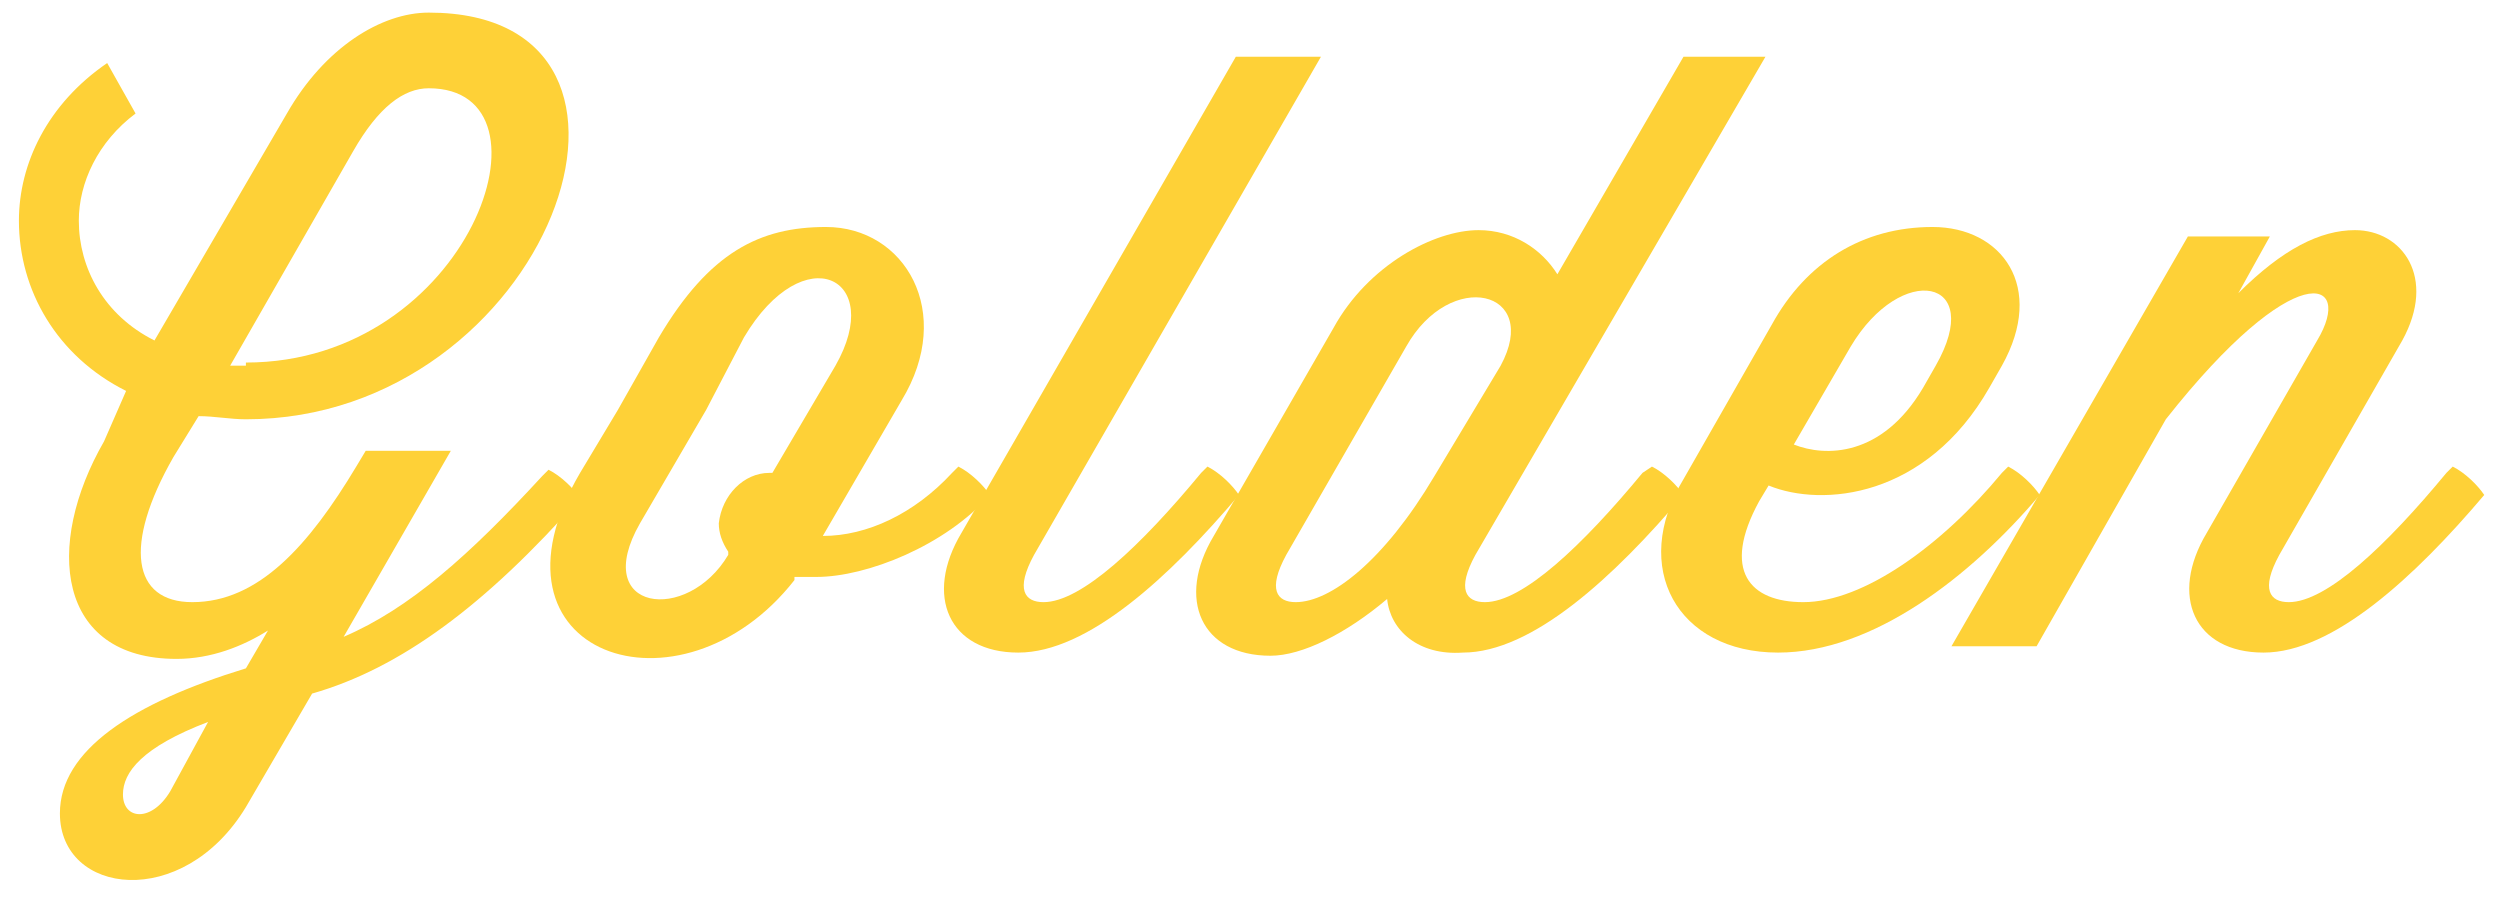 <?xml version="1.0" encoding="utf-8"?>
<!-- Generator: Adobe Illustrator 18.0.0, SVG Export Plug-In . SVG Version: 6.00 Build 0)  -->
<!DOCTYPE svg PUBLIC "-//W3C//DTD SVG 1.1//EN" "http://www.w3.org/Graphics/SVG/1.1/DTD/svg11.dtd">
<svg version="1.1" id="Layer_1" xmlns="http://www.w3.org/2000/svg" xmlns:xlink="http://www.w3.org/1999/xlink" x="0px" y="0px"
	 viewBox="0 0 79.3 28.6" enable-background="new 0 0 79.3 28.6" xml:space="preserve">
<g>
	<path fill="#FED137" d="M9.1,3.6c1.2-2.1,3-3.2,4.5-3.2c8.5,0,3.8,12.9-5.8,12.9c-0.5,0-1-0.1-1.5-0.1l-0.8,1.3
		c-1.6,2.8-1.3,4.6,0.6,4.6c2.1,0,3.7-1.8,5.2-4.3l0.3-0.5h2.7l-3.4,5.9c2.1-0.9,4-2.6,6.3-5.1l0.2-0.2c0.4,0.2,0.8,0.6,1,0.9
		c-3,3.4-5.7,5.4-8.5,6.2l-2.1,3.6c-2,3.3-5.9,2.8-5.9,0.2c0-2,2.3-3.5,5.9-4.6l0.7-1.2c-0.8,0.5-1.8,0.9-2.9,0.9
		c-3.8,0-4.2-3.6-2.3-6.9L4,12.4c-2.2-1.1-3.4-3.2-3.4-5.4c0-1.8,0.9-3.7,2.8-5l0.9,1.6C3.1,4.5,2.5,5.8,2.5,7c0,1.5,0.8,3,2.4,3.8
		L9.1,3.6z M5.4,25.1l1.2-2.2c-2.1,0.8-2.7,1.6-2.7,2.3C3.9,26,4.8,26.1,5.4,25.1z M7.8,11.5c7.1,0,10.1-8.7,5.8-8.7
		c-0.8,0-1.6,0.6-2.4,2l-3.9,6.8H7.8z"/>
	<path fill="#FED137" d="M25.2,18.4c-3.6,4.6-10.2,2.4-6.8-3.4l1.2-2l1.3-2.3c1.6-2.7,3.2-3.5,5.3-3.5c2.5,0,4.1,2.7,2.4,5.5
		L26.1,17c1.4,0,2.9-0.7,4.1-2l0.2-0.2c0.4,0.2,0.8,0.6,1,0.9c-1.4,1.6-3.9,2.6-5.5,2.6H25.2z M24.4,15h0.1l2-3.4
		c1.6-2.8-1-4.1-2.9-0.9L22.4,13l-2.1,3.6c-1.6,2.8,1.5,3.2,2.8,1l0-0.1c-0.2-0.3-0.3-0.6-0.3-0.9C22.9,15.7,23.6,15,24.4,15z"/>
	<path fill="#FED137" d="M38.3,14.8c0.4,0.2,0.8,0.6,1,0.9c-2.2,2.6-4.8,5-7,5c-2.2,0-3-1.8-1.8-3.8l8.7-15.1h2.7l-9.1,15.8
		c-0.6,1.1-0.3,1.5,0.3,1.5c1.2,0,3.1-1.8,5-4.1L38.3,14.8z"/>
	<path fill="#FED137" d="M52.4,14.8c0.4,0.2,0.8,0.6,1,0.9c-2.2,2.6-4.8,5-7,5C45,20.8,44.1,20,44,19c-1.3,1.1-2.7,1.8-3.7,1.8
		c-2.2,0-3-1.8-1.8-3.8l3.8-6.6c1.1-2,3.2-3.1,4.6-3.1c1.1,0,2,0.6,2.5,1.4l4-6.9H56l-9.2,15.8c-0.6,1.1-0.3,1.5,0.3,1.5
		c1.2,0,3.1-1.8,5-4.1L52.4,14.8z M40.8,17.6c-0.6,1.1-0.3,1.5,0.3,1.5c1.1,0,2.8-1.3,4.4-4l2.1-3.5h0c1.3-2.4-1.6-3.1-3-0.6
		L40.8,17.6z"/>
	<path fill="#FED137" d="M56.1,15.4l-0.3,0.5c-1.2,2.2-0.3,3.2,1.4,3.2c1.9,0,4.4-1.8,6.3-4.1l0.2-0.2c0.4,0.2,0.8,0.6,1,0.9
		c-2.2,2.6-5.3,5-8.3,5c-3.2,0-4.7-2.7-3-5.5l2.8-4.9c1.1-2,2.9-3.1,5.1-3.1c2.2,0,3.6,1.9,2.2,4.4l-0.4,0.7
		C61.1,15.8,57.8,16.1,56.1,15.4z M56.9,14.1c1,0.4,2.8,0.4,4.1-1.8l0.4-0.7c1.6-2.8-1.1-3.3-2.7-0.6L56.9,14.1z"/>
	<path fill="#FED137" d="M77.8,14.8c0.4,0.2,0.8,0.6,1,0.9c-2.2,2.6-4.8,5-7,5c-2.2,0-3-1.8-1.8-3.8l3.5-6.1c1.2-2-0.7-2.7-4.8,2.5
		l-4.1,7.2h-2.7l7.5-13H72l-1,1.8c1.4-1.4,2.6-2,3.7-2c1.5,0,2.6,1.5,1.5,3.5l-3.9,6.8c-0.6,1.1-0.3,1.5,0.3,1.5
		c1.2,0,3.1-1.8,5-4.1L77.8,14.8z"/>
</g>
</svg>
